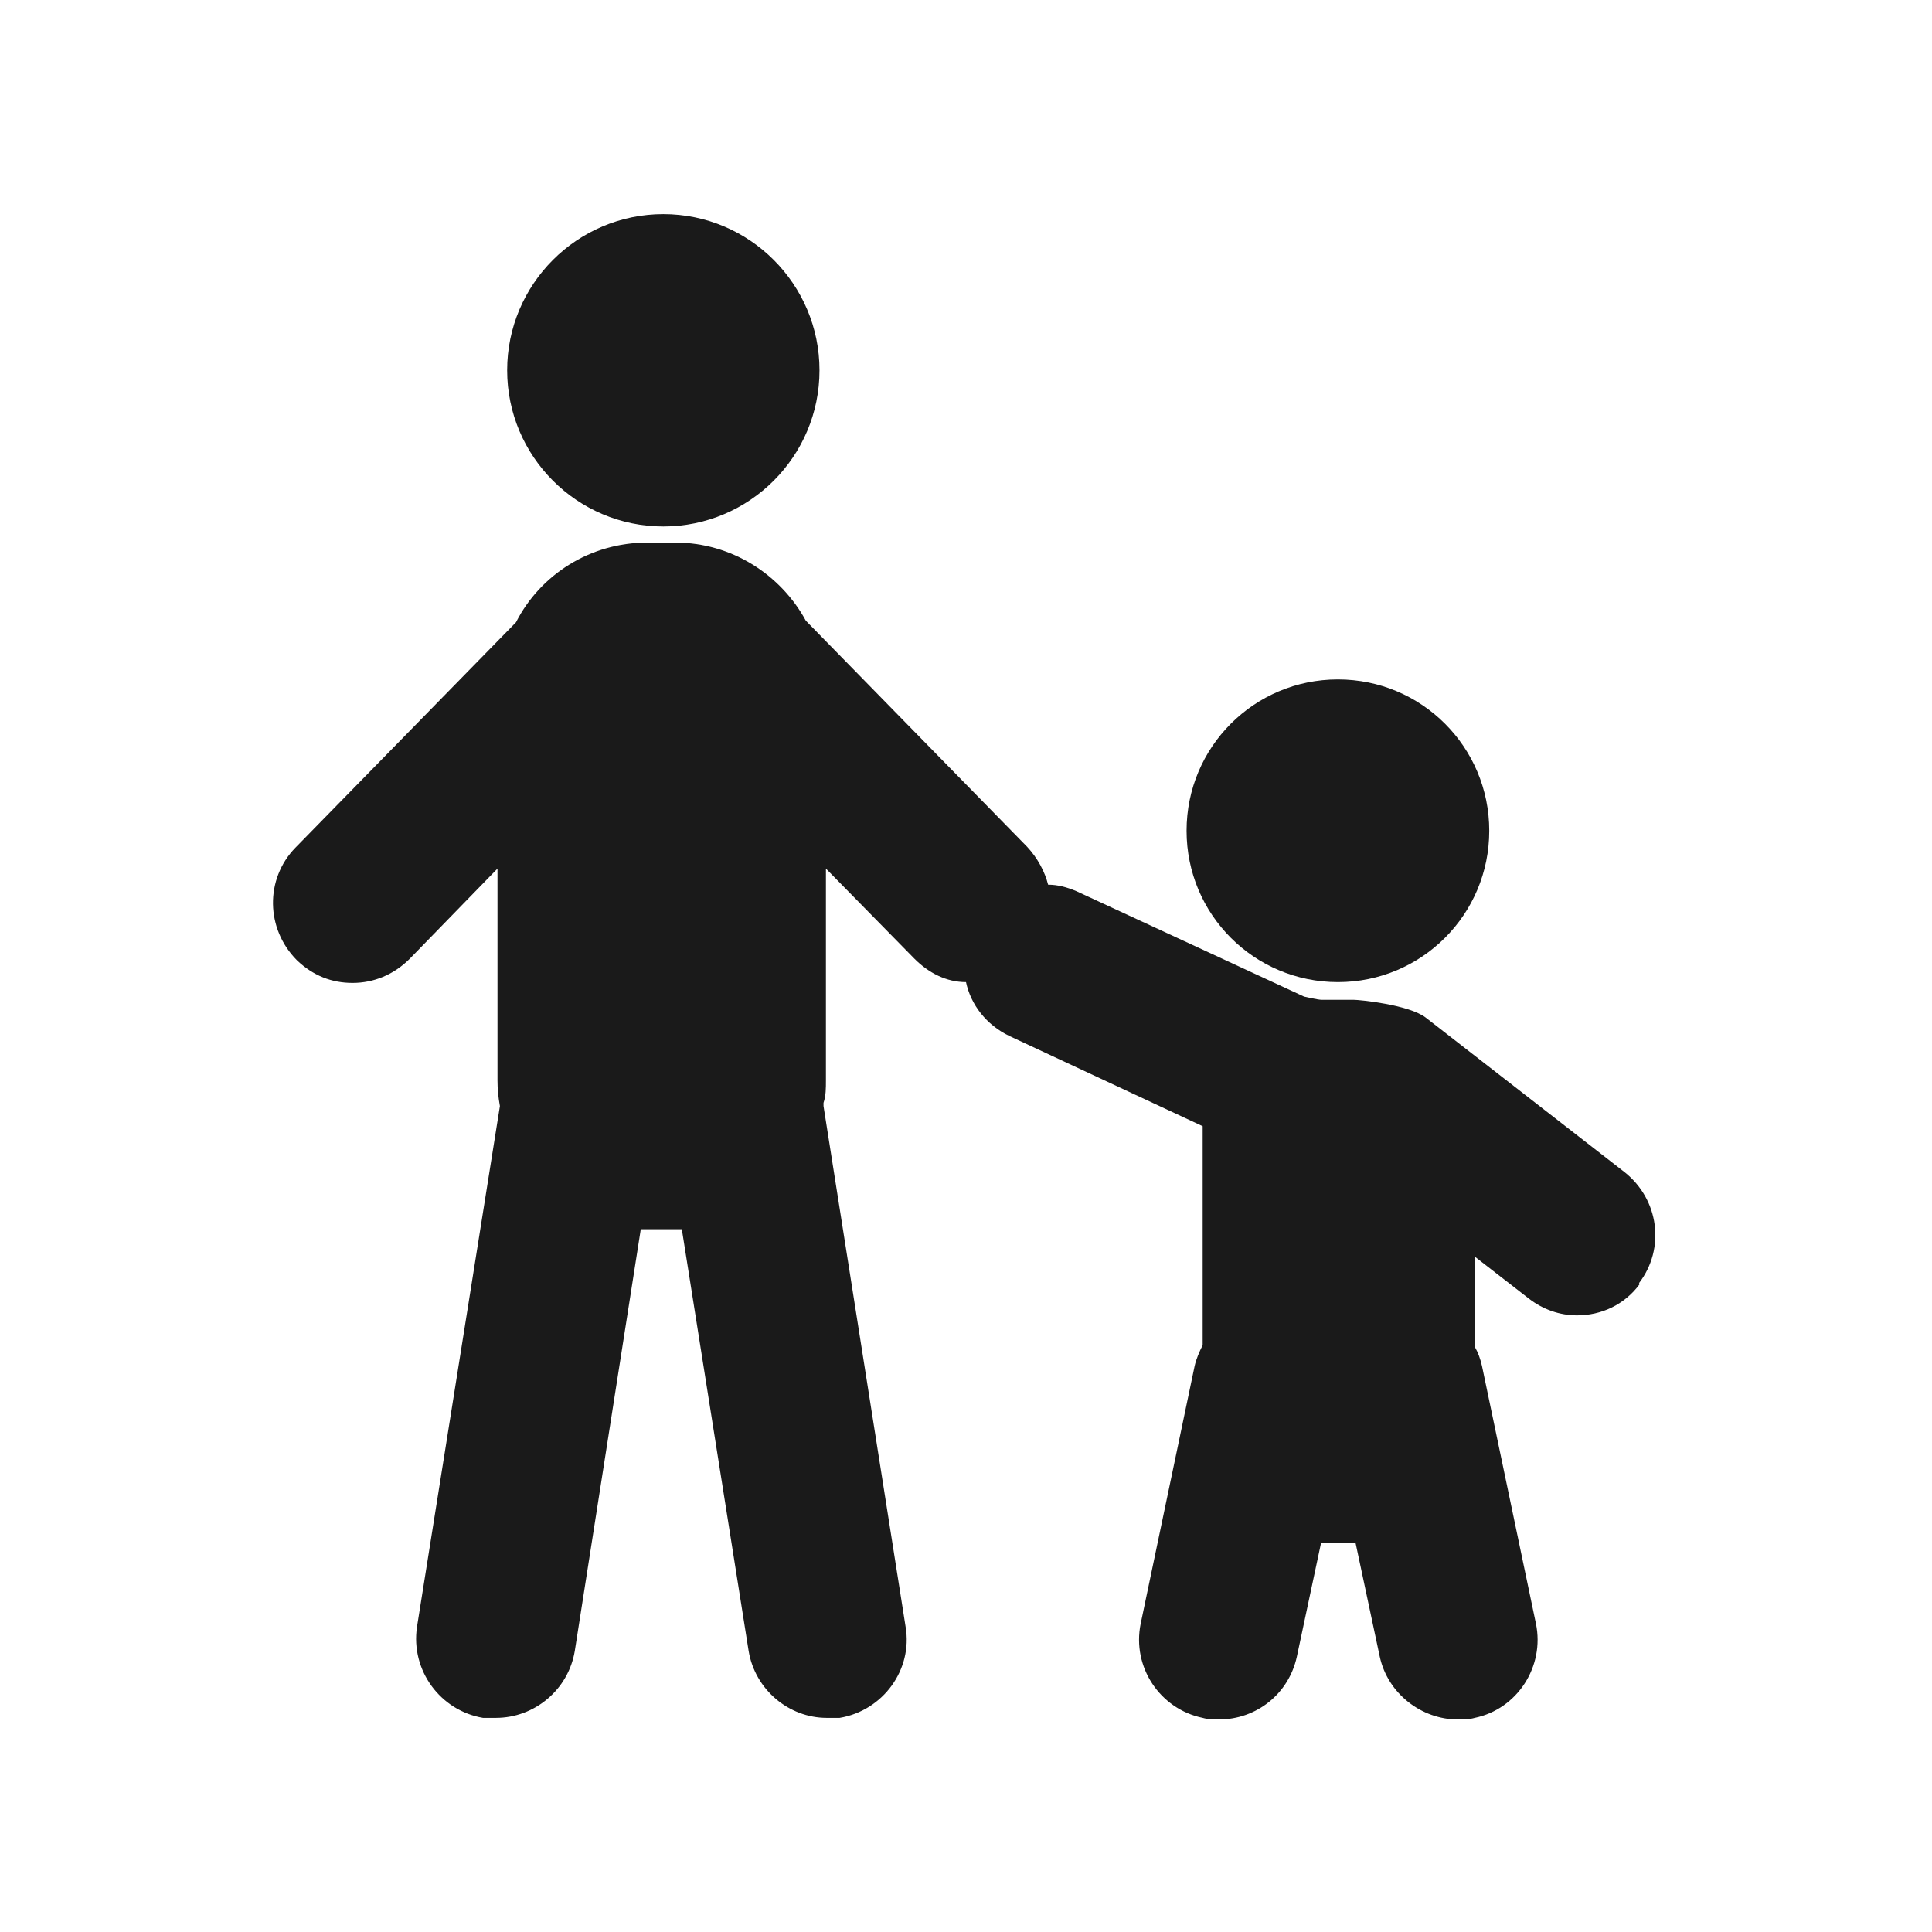 <?xml version="1.0" encoding="UTF-8"?>
<svg id="Layer_2" xmlns="http://www.w3.org/2000/svg" viewBox="0 0 24 24">
    <defs>
        <style>
            .cls-1 {
                fill: none;
            }

            .cls-1,
            .cls-2 {
                stroke-width: 0px;
            }

            .cls-2 {
                fill: #1a1a1a;
            }
        </style>
    </defs>
    <g id="outlineIcons24px">
        <g id="civicGroup24px">
            <rect class="cls-1" width="24" height="24" />
            <path class="cls-2"
                d="m20.37,15.95c-.19.26-.48.39-.78.39-.21,0-.42-.07-.6-.21l-.67-.52v1.12c.04.07.07.15.09.24l.67,3.2c.11.53-.23,1.06-.76,1.17-.07.02-.14.02-.21.02-.45,0-.87-.32-.97-.78l-.3-1.41h-.43l-.3,1.41c-.1.46-.5.78-.97.78-.06,0-.13,0-.2-.02-.53-.11-.88-.63-.77-1.17l.67-3.2c.02-.09.06-.18.1-.26v-2.72l-2.4-1.12c-.29-.14-.48-.39-.54-.67-.24,0-.46-.11-.64-.29l-1.1-1.12v2.63c0,.1,0,.19-.03.28,0,0,0,.03,0,.04l1.02,6.47c.09.53-.28,1.04-.82,1.13-.05,0-.1,0-.16,0-.47,0-.89-.35-.97-.83l-.83-5.24s-.05,0-.08,0h-.35s-.05,0-.08,0l-.82,5.24c-.08.48-.5.83-.98.83-.05,0-.1,0-.16,0-.53-.09-.9-.59-.82-1.13l1.03-6.47h0c-.02-.11-.03-.21-.03-.32v-2.63l-1.09,1.12c-.2.2-.45.3-.71.3s-.49-.09-.69-.28c-.39-.39-.4-1.01-.02-1.4l2.74-2.8c.3-.59.92-.99,1.63-.99h.35c.7,0,1.31.4,1.62.97l2.75,2.81c.13.14.22.31.26.47.12,0,.23.03.35.08l2.83,1.31s.17.04.22.04h.4c.07,0,.68.06.89.22l2.47,1.92c.43.34.51.95.18,1.38Z" />
            <path class="cls-2"
                d="m18.5,10.32c0,1.04-.84,1.88-1.88,1.88s-1.88-.84-1.88-1.88.84-1.88,1.88-1.88,1.88.84,1.88,1.88Z" />
            <path class="cls-2"
                d="m10.18,4.6c0,1.07-.87,1.94-1.94,1.94s-1.94-.87-1.94-1.94.87-1.94,1.94-1.94,1.94.87,1.94,1.94Z" />
        </g>
    </g>
</svg>